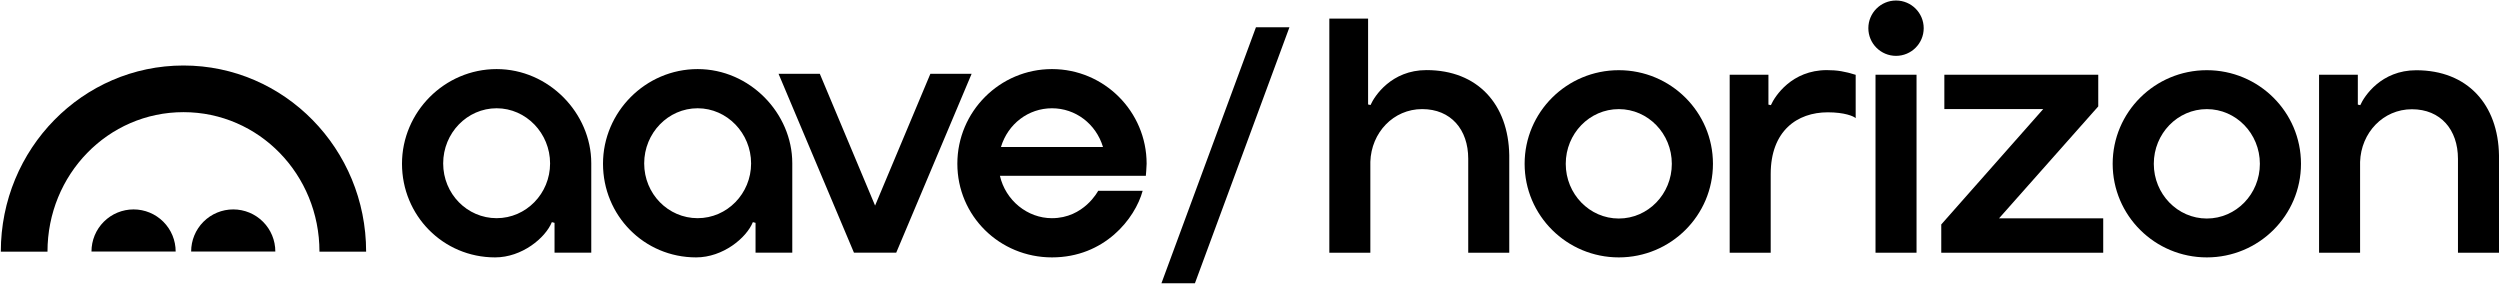 <svg width="1849" height="218" viewBox="0 0 1849 218" fill="none" xmlns="http://www.w3.org/2000/svg">
<path d="M135.698 48.448C61.085 48.448 0.592 110.093 0.611 186.113H35.122C35.122 129.142 79.795 82.952 135.698 82.952C191.601 82.952 236.274 129.142 236.274 186.113H270.785C270.798 110.093 210.305 48.448 135.698 48.448Z" fill="#201D1D" style="fill:#201D1D;fill:color(display-p3 0.126 0.114 0.114);fill-opacity:1;"/>
<path d="M129.922 186.011C129.922 177.754 126.642 169.836 120.804 163.998C114.966 158.159 107.047 154.879 98.791 154.879C90.534 154.879 82.616 158.159 76.778 163.998C70.939 169.836 67.659 177.754 67.659 186.011L98.791 186.011H129.922Z" fill="#201D1D" style="fill:#201D1D;fill:color(display-p3 0.126 0.114 0.114);fill-opacity:1;"/>
<path d="M203.634 186.011C203.634 177.754 200.355 169.836 194.516 163.998C188.678 158.159 180.76 154.879 172.503 154.879C164.246 154.879 156.328 158.159 150.49 163.998C144.651 169.836 141.372 177.754 141.372 186.011L172.503 186.011H203.634Z" fill="#201D1D" style="fill:#201D1D;fill:color(display-p3 0.126 0.114 0.114);fill-opacity:1;"/>
<path d="M778.023 161.372C759.844 161.372 743.696 148.2 739.535 130.014H847.465C847.465 130.014 848.045 123.425 848.045 121.094C848.045 82.495 816.641 51.092 778.049 51.092C739.457 51.092 708.054 82.495 708.054 121.094C708.054 159.692 739.275 190.366 778.049 190.366C816.823 190.366 839.456 161.808 845.108 141.129H812.207C812.207 141.129 801.744 161.366 778.03 161.366L778.023 161.372ZM778.043 80.08C795.467 80.08 810.605 91.585 815.782 108.742H740.297C745.461 91.585 760.599 80.08 778.036 80.08H778.043Z" fill="#201D1D" style="fill:#201D1D;fill:color(display-p3 0.126 0.114 0.114);fill-opacity:1;"/>
<path d="M366.183 190.366C327.584 190.366 297.313 159.289 297.313 121.094C297.313 82.899 328.717 51.092 367.309 51.092C405.901 51.092 437.304 83.726 437.304 120.723C437.304 136.486 437.304 186.896 437.304 186.896H410.133V164.81L408.154 164.289C403.368 176.022 386.029 190.366 366.183 190.366ZM367.309 80.073C345.509 80.073 327.773 98.376 327.773 120.872C327.773 143.369 345.509 161.366 367.309 161.366C389.109 161.366 406.845 143.199 406.845 120.872C406.845 98.545 389.109 80.073 367.309 80.073Z" fill="#201D1D" style="fill:#201D1D;fill:color(display-p3 0.126 0.114 0.114);fill-opacity:1;"/>
<path d="M514.85 190.366C476.252 190.366 445.981 159.289 445.981 121.094C445.981 82.899 477.385 51.092 515.977 51.092C554.569 51.092 585.972 83.726 585.972 120.723C585.972 136.486 585.972 186.896 585.972 186.896H558.801V164.81L556.822 164.289C552.036 176.022 534.697 190.366 514.85 190.366ZM515.977 80.073C494.177 80.073 476.441 98.376 476.441 120.872C476.441 143.369 494.177 161.366 515.977 161.366C537.776 161.366 555.513 143.199 555.513 120.872C555.513 98.545 537.776 80.073 515.977 80.073Z" fill="#201D1D" style="fill:#201D1D;fill:color(display-p3 0.126 0.114 0.114);fill-opacity:1;"/>
<path d="M631.592 186.896L575.817 54.588H606.329L647.213 152.048L688.103 54.588H718.608L662.84 186.896H631.592Z" fill="#201D1D" style="fill:#201D1D;fill:color(display-p3 0.126 0.114 0.114);fill-opacity:1;"/>
<path d="M953.666 20.169L883.762 209.515H858.993L928.897 20.169H953.666Z" fill="#F24900" style="fill:#F24900;fill:color(display-p3 0.949 0.286 0);fill-opacity:1;"/>
<path d="M1848.26 114.881C1847.65 77.391 1825.06 51.951 1787.04 51.951C1761.12 51.951 1748.61 71.088 1745.66 77.78L1743.85 77.378V55.268H1715.18V186.908H1745.52V119.76C1746.21 98.161 1762.58 80.799 1783.83 80.799C1805.09 80.799 1817.91 95.9 1817.91 117.473V186.901H1848.26V114.869V114.881Z" fill="#F24900" style="fill:#F24900;fill:color(display-p3 0.949 0.286 0);fill-opacity:1;"/>
<path d="M1197.26 51.914C1158.79 51.914 1127.61 82.906 1127.61 121.141C1127.61 159.377 1158.79 190.369 1197.26 190.369C1235.72 190.369 1266.9 159.377 1266.9 121.141C1266.9 82.906 1235.72 51.914 1197.26 51.914ZM1197.26 161.618C1175.59 161.618 1158.03 143.505 1158.03 121.161C1158.03 98.817 1175.59 80.703 1197.26 80.703C1218.92 80.703 1236.48 98.817 1236.48 121.161C1236.48 143.505 1218.92 161.618 1197.26 161.618Z" fill="#F24900" style="fill:#F24900;fill:color(display-p3 0.949 0.286 0);fill-opacity:1;"/>
<path d="M1632.17 51.914C1593.71 51.914 1562.53 82.906 1562.53 121.141C1562.53 159.377 1593.71 190.369 1632.17 190.369C1670.63 190.369 1701.81 159.377 1701.81 121.141C1701.81 82.906 1670.63 51.914 1632.17 51.914ZM1632.17 161.618C1610.51 161.618 1592.95 143.505 1592.95 121.161C1592.95 98.817 1610.51 80.703 1632.17 80.703C1653.84 80.703 1671.4 98.817 1671.4 121.161C1671.4 143.505 1653.84 161.618 1632.17 161.618Z" fill="#F24900" style="fill:#F24900;fill:color(display-p3 0.949 0.286 0);fill-opacity:1;"/>
<path d="M1116.25 114.772C1115.64 77.281 1093.05 51.841 1055.02 51.841C1029.11 51.841 1016.59 70.978 1013.65 77.67L1011.84 77.269V13.742H983.173V186.908H1013.51V119.65C1014.2 98.051 1030.57 80.689 1051.82 80.689C1073.08 80.689 1085.9 95.79 1085.9 117.363V186.902H1116.25V114.765V114.772Z" fill="#F24900" style="fill:#F24900;fill:color(display-p3 0.949 0.286 0);fill-opacity:1;"/>
<path d="M1478.48 161.487L1551.87 78.694V55.268H1438.04V80.683H1511.15L1435.76 165.996V186.908H1555.54V161.487H1478.48Z" fill="#F24900" style="fill:#F24900;fill:color(display-p3 0.949 0.286 0);fill-opacity:1;"/>
<path d="M1417.47 55.268H1387.13V186.908H1417.47V55.268Z" fill="#F24900" style="fill:#F24900;fill:color(display-p3 0.949 0.286 0);fill-opacity:1;"/>
<path d="M1402.3 41.313C1413.6 41.313 1422.77 32.15 1422.77 20.848C1422.77 9.545 1413.6 0.382 1402.3 0.382C1391 0.382 1381.83 9.545 1381.83 20.848C1381.83 32.15 1391 41.313 1402.3 41.313Z" fill="#F24900" style="fill:#F24900;fill:color(display-p3 0.949 0.286 0);fill-opacity:1;"/>
<path d="M1372.47 55.332C1364.53 52.851 1358.9 51.86 1351.12 51.86C1325.21 51.86 1312.69 71.088 1309.75 77.78L1307.93 77.378V55.267H1279.27V186.908H1309.61V128.745C1309.61 96.82 1329.14 83.066 1351.85 83.066C1364.3 83.066 1371.04 85.988 1372.46 87.381V55.332H1372.47Z" fill="#F24900" style="fill:#F24900;fill:color(display-p3 0.949 0.286 0);fill-opacity:1;"/>
</svg>
